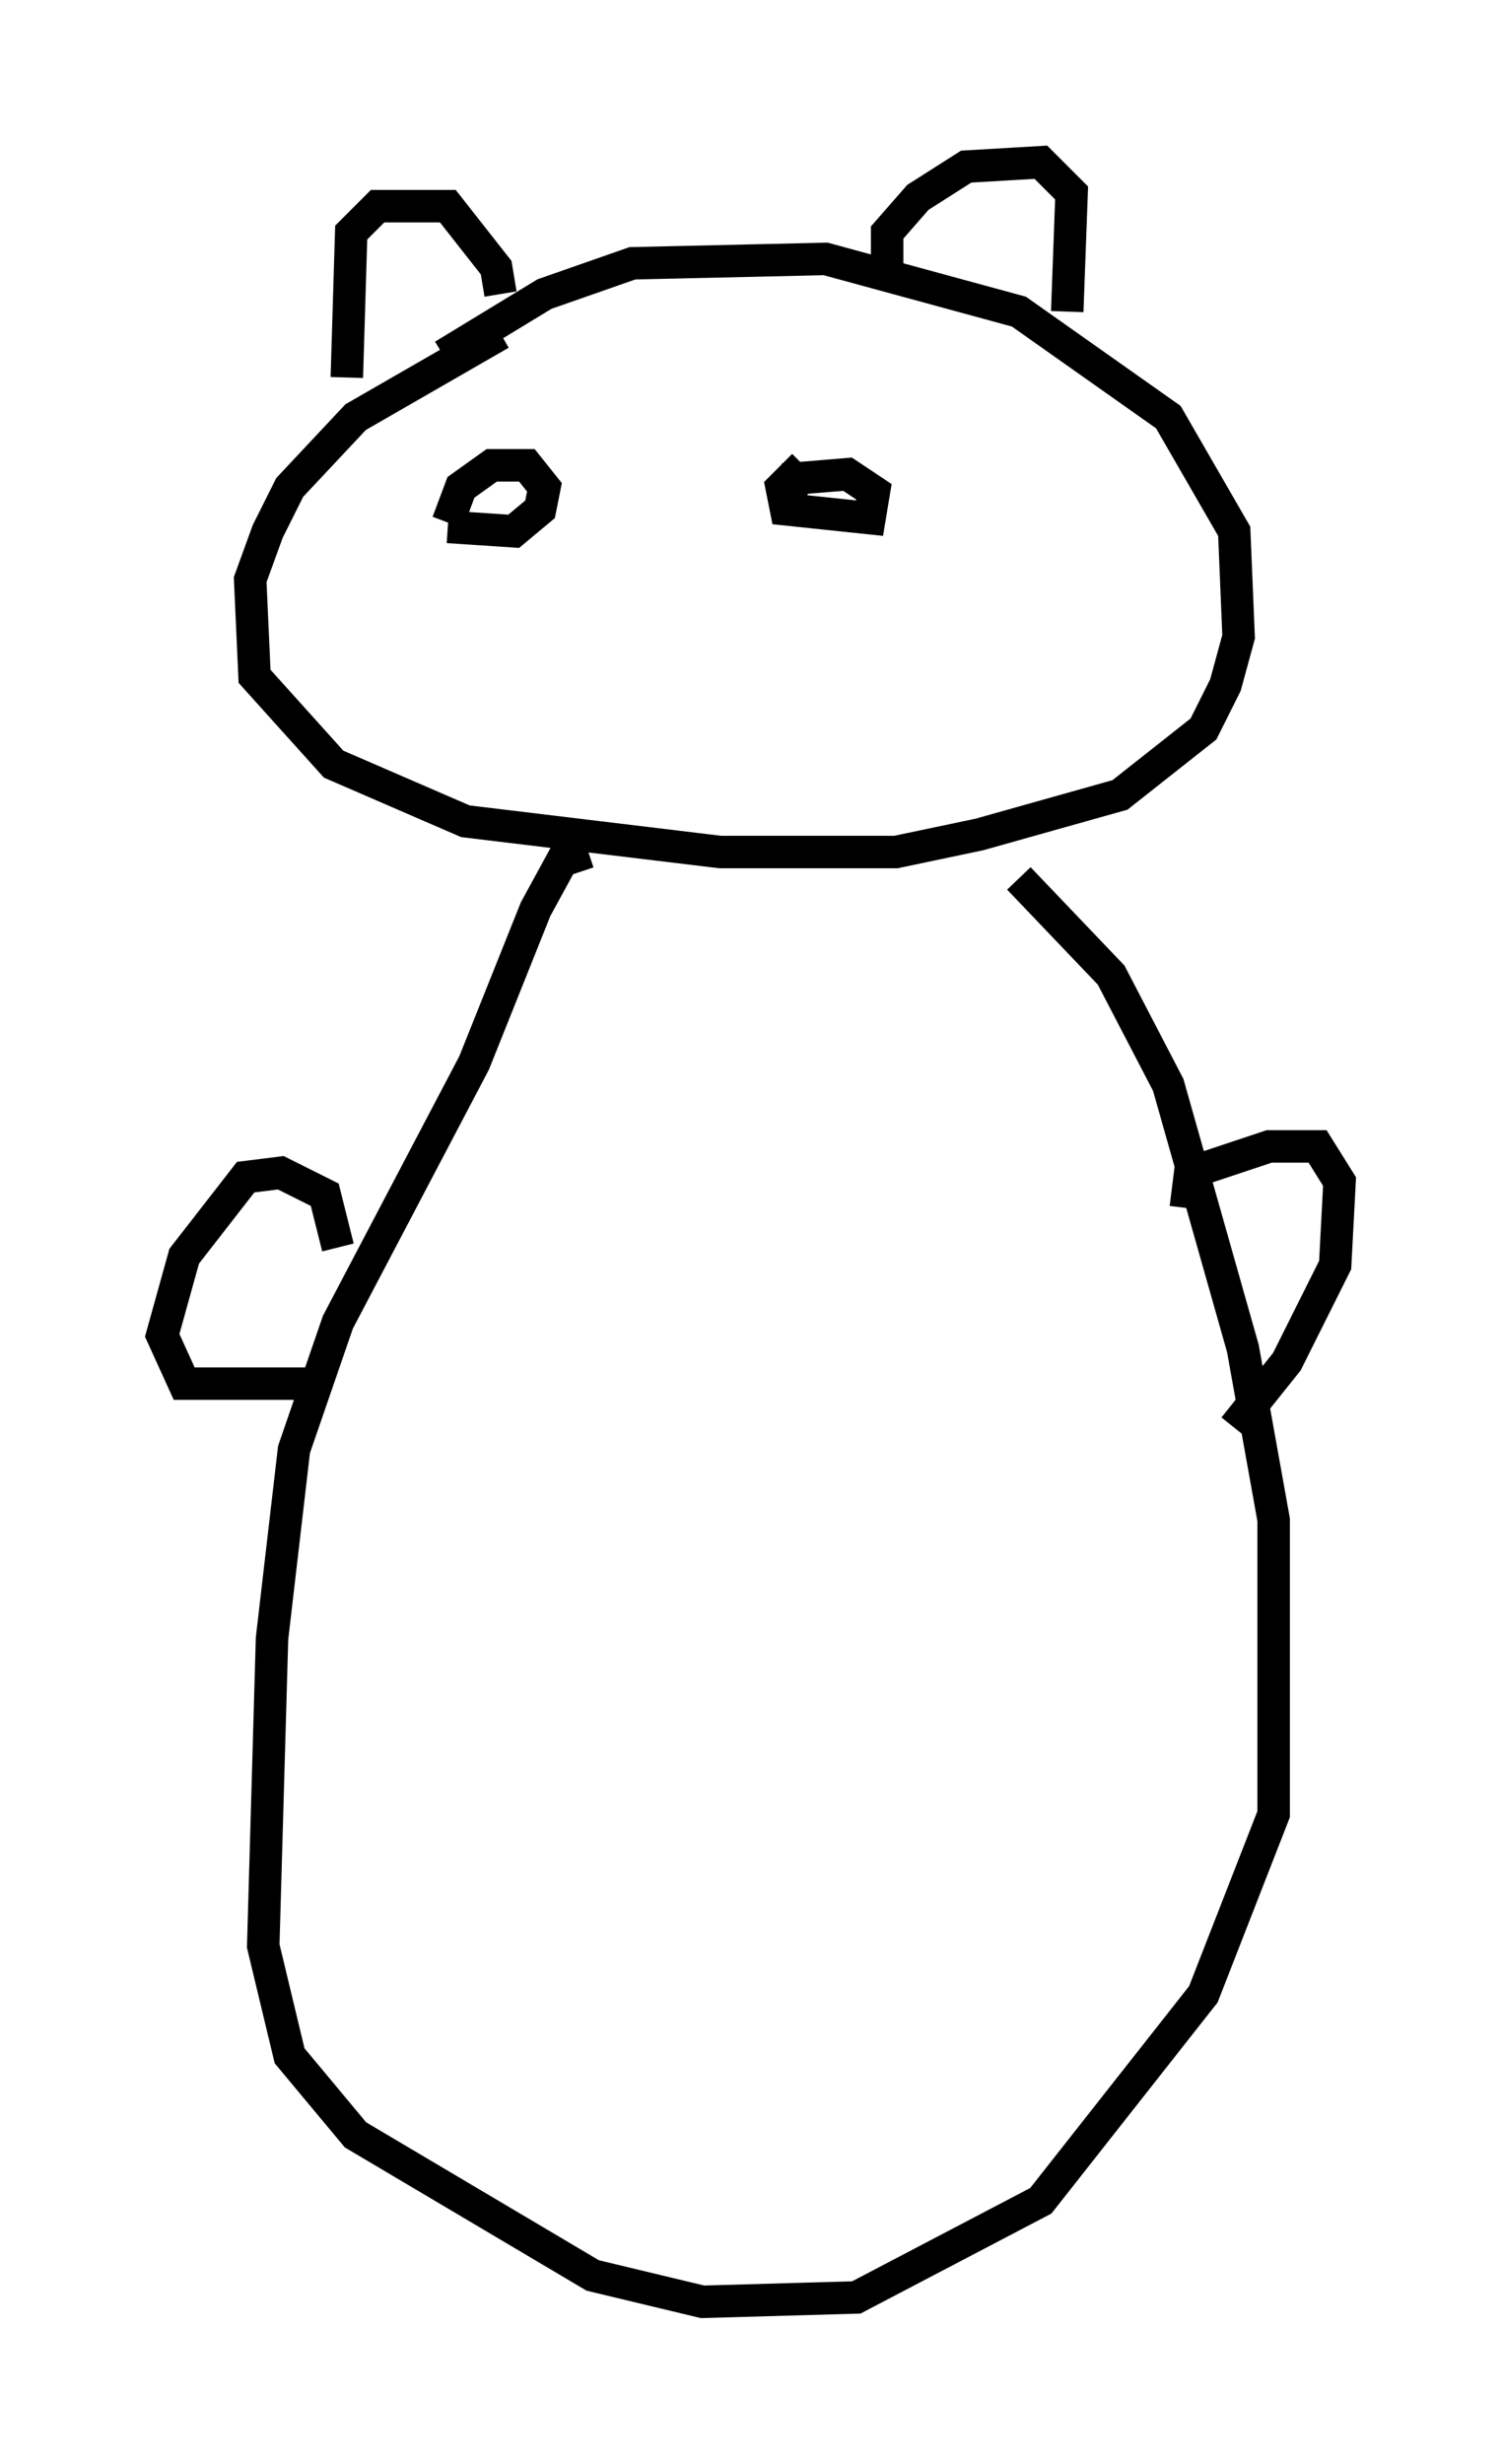 <?xml version="1.0" encoding="utf-8" ?>
<svg baseProfile="full" height="75.899" version="1.1" width="46.265" xmlns="http://www.w3.org/2000/svg" xmlns:ev="http://www.w3.org/2001/xml-events" xmlns:xlink="http://www.w3.org/1999/xlink"><defs /><rect fill="white" height="75.899" width="46.265" x="0" y="0" /><path d="M19.208, 9.736 m-3.789, 0.541 l-4.465, 2.571 -2.03, 2.165 l-0.677, 1.353 -0.541, 1.488 l0.135, 2.977 2.436, 2.706 l4.059, 1.759 7.848, 0.947 l5.413, 0.0 2.571, -0.541 l4.33, -1.218 2.571, -2.03 l0.677, -1.353 0.406, -1.488 l-0.135, -3.248 -2.03, -3.518 l-4.601, -3.248 -5.954, -1.624 l-5.954, 0.135 -2.706, 0.947 l-3.112, 1.894 m-2.977, 0.677 l0.135, -4.465 0.812, -0.812 l2.165, 0.0 1.488, 1.894 l0.135, 0.812 m11.908, -0.271 l0.0, -1.624 0.947, -1.083 l1.488, -0.947 2.3, -0.135 l0.947, 0.947 -0.135, 3.654 m-19.08, 6.631 l2.03, 0.135 0.812, -0.677 l0.135, -0.677 -0.541, -0.677 l-1.083, 0.0 -0.947, 0.677 l-0.406, 1.083 m10.961, -1.759 l-0.677, 0.677 0.135, 0.677 l2.571, 0.271 0.135, -0.812 l-0.812, -0.541 -1.624, 0.135 l-0.135, 0.541 m-6.225, 10.961 l-0.812, 0.271 -0.812, 1.488 l-1.894, 4.736 -4.195, 7.984 l-1.353, 3.924 -0.677, 5.819 l-0.271, 9.472 0.812, 3.383 l2.03, 2.436 7.307, 4.33 l3.383, 0.812 4.736, -0.135 l5.683, -2.977 5.007, -6.36 l2.165, -5.548 0.0, -9.066 l-0.947, -5.277 -2.3, -8.119 l-1.759, -3.383 -2.842, -2.977 m5.142, 10.149 l0.135, -1.083 2.436, -0.812 l1.488, 0.0 0.677, 1.083 l-0.135, 2.571 -1.488, 2.977 l-1.624, 2.03 m-27.605, -5.548 l-0.406, -1.624 -1.353, -0.677 l-1.083, 0.135 -1.894, 2.436 l-0.677, 2.436 0.677, 1.488 l3.924, 0.0 " fill="none" stroke="black" stroke-width="1" /></svg>
